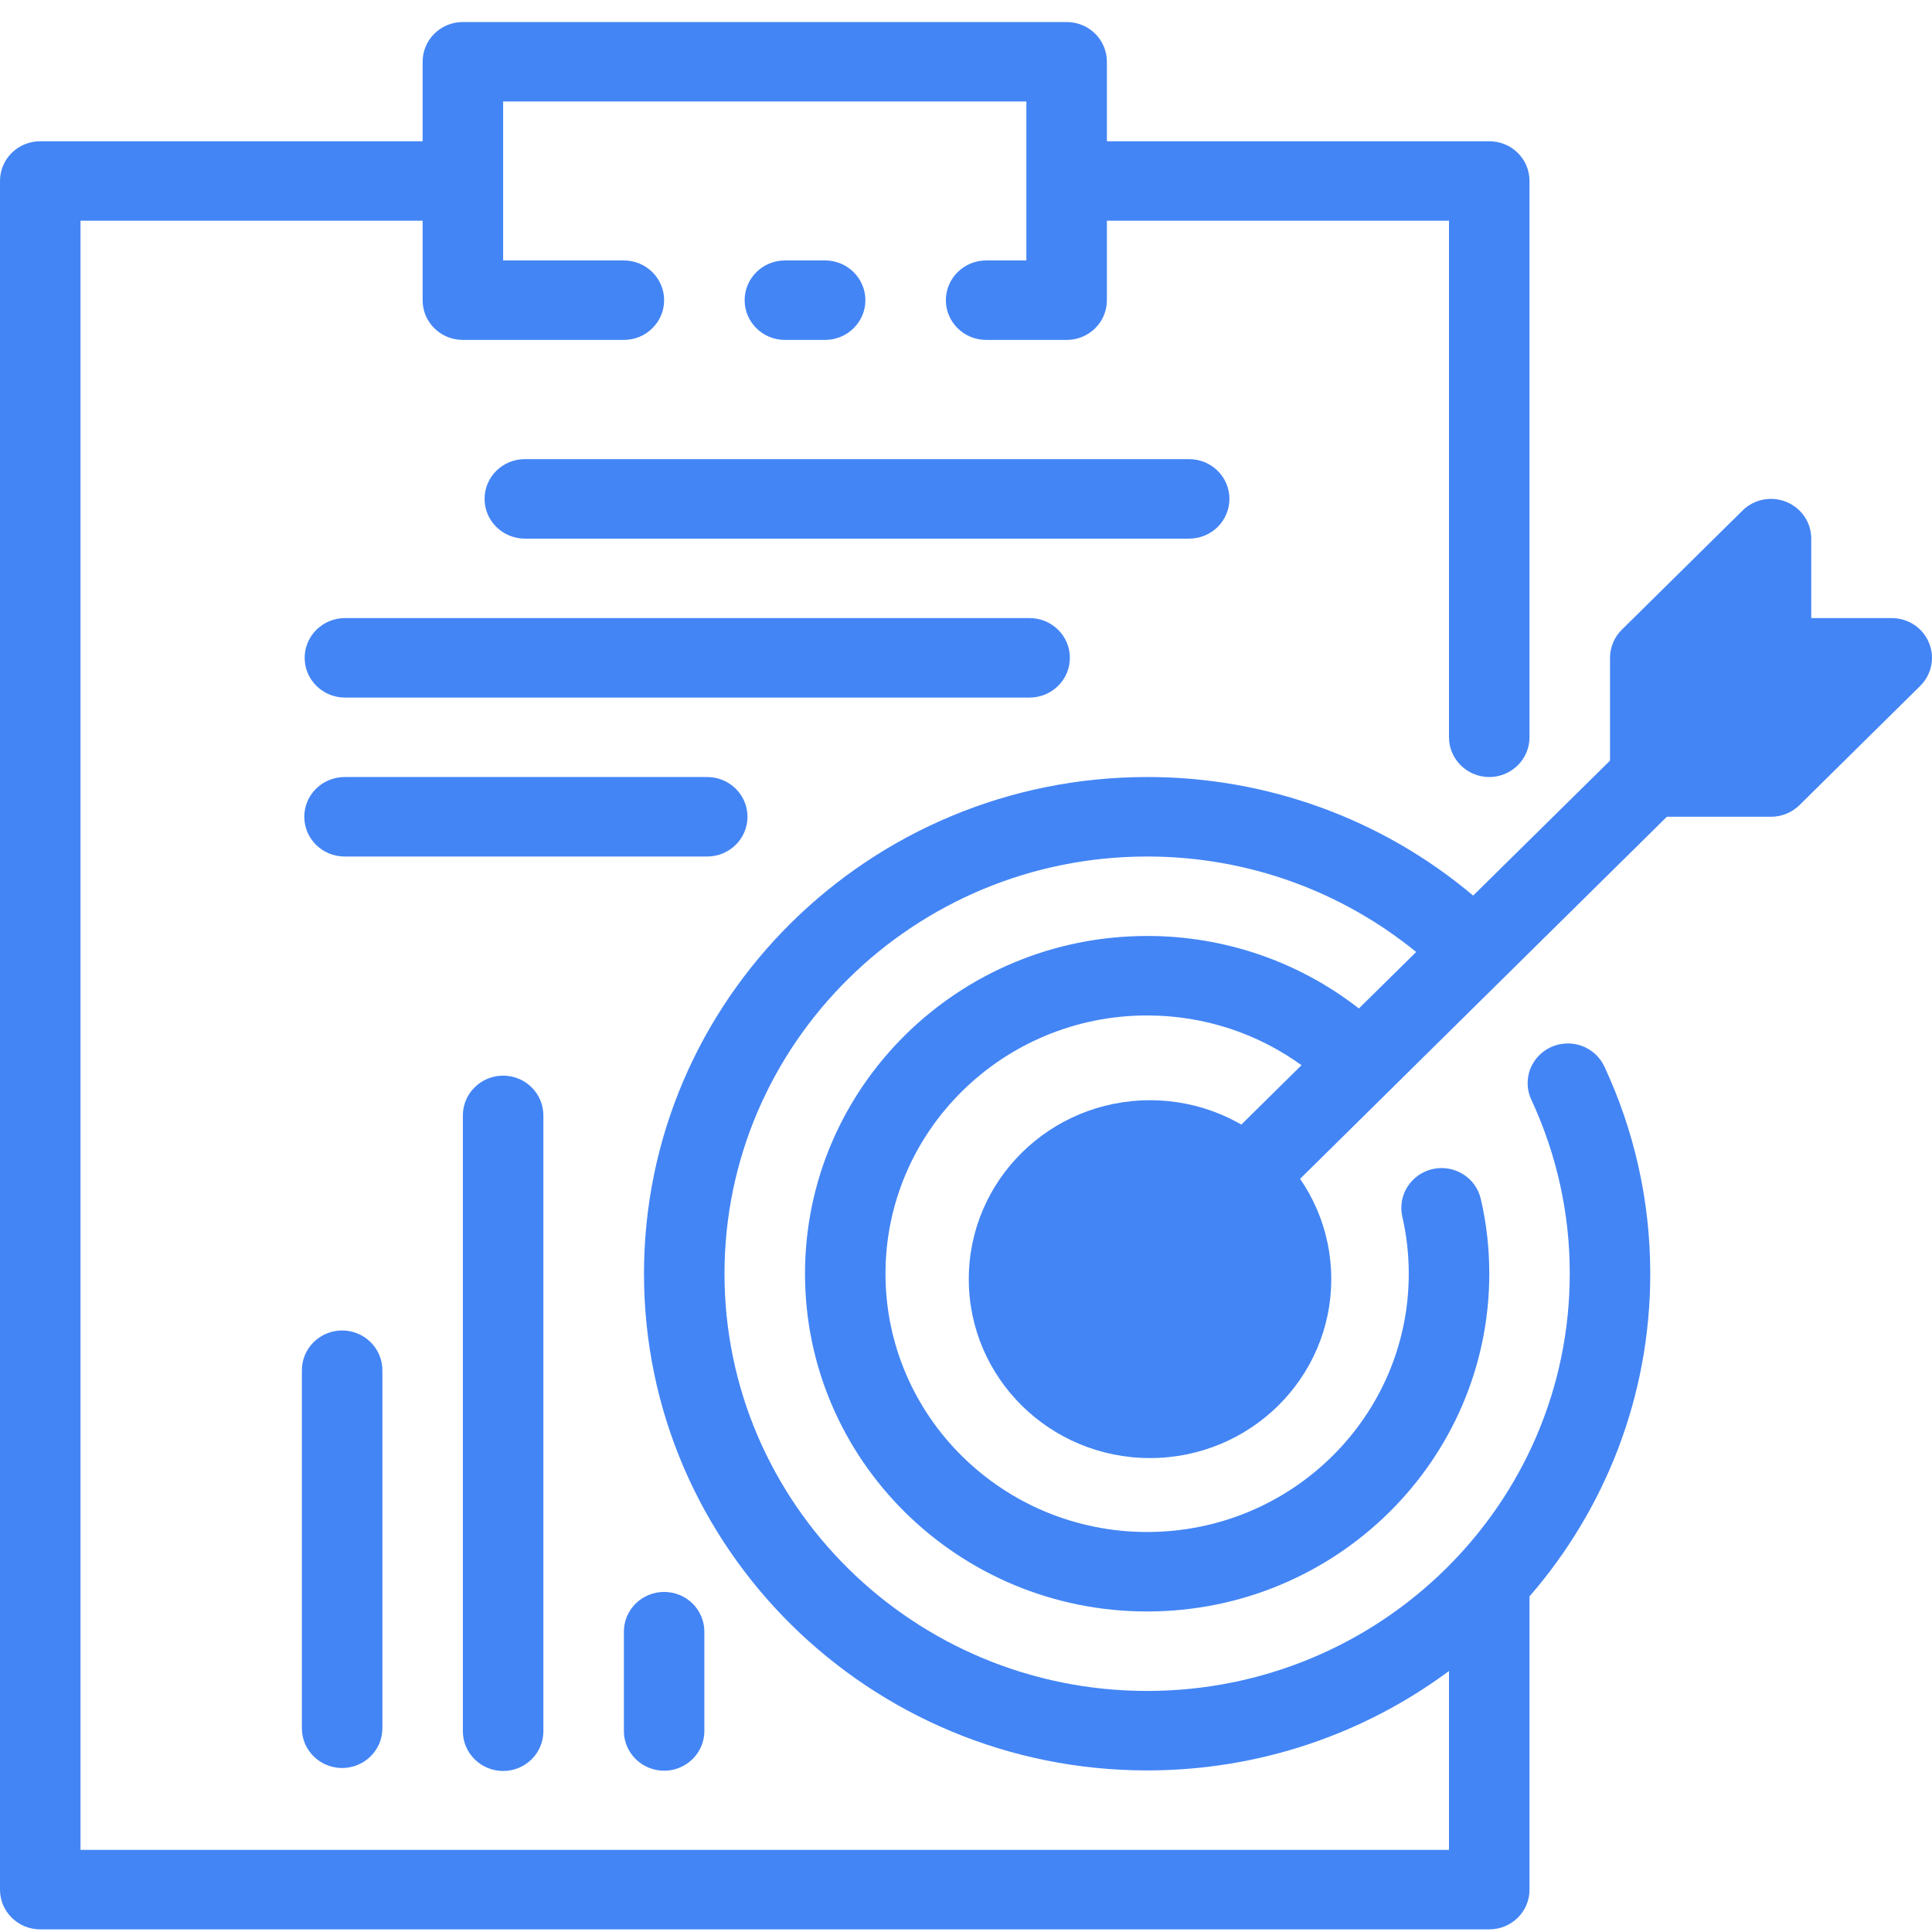 <svg width="52" height="52" viewBox="0 0 52 52" fill="none" xmlns="http://www.w3.org/2000/svg">
<path fill-rule="evenodd" clip-rule="evenodd" d="M14.126 14.497H32.007C32.294 14.497 32.57 14.384 32.773 14.184C32.976 13.983 33.09 13.711 33.09 13.427C33.09 13.144 32.976 12.871 32.773 12.671C32.57 12.47 32.294 12.358 32.007 12.358H14.126C13.838 12.358 13.563 12.47 13.36 12.671C13.156 12.871 13.042 13.144 13.042 13.427C13.042 13.711 13.156 13.983 13.36 14.184C13.563 14.384 13.838 14.497 14.126 14.497ZM9.284 18.775H27.712C28.31 18.775 28.796 18.296 28.796 17.705C28.796 17.115 28.31 16.636 27.712 16.636H9.284C8.686 16.636 8.2 17.115 8.2 17.705C8.2 18.296 8.686 18.775 9.284 18.775ZM9.274 23.053H19.034C19.633 23.053 20.119 22.574 20.119 21.983C20.119 21.393 19.633 20.914 19.034 20.914H9.274C8.676 20.914 8.19 21.393 8.19 21.983C8.19 22.574 8.676 23.053 9.274 23.053ZM10.292 46.516V36.881C10.292 36.29 9.806 35.81 9.208 35.81C8.61 35.81 8.125 36.29 8.125 36.881V46.516C8.125 47.107 8.61 47.586 9.208 47.586C9.806 47.586 10.292 47.107 10.292 46.516ZM14.625 46.596V30.021C14.625 29.737 14.511 29.465 14.308 29.265C14.105 29.064 13.829 28.951 13.542 28.951C13.254 28.951 12.979 29.064 12.776 29.265C12.572 29.465 12.458 29.737 12.458 30.021V46.596C12.458 46.88 12.572 47.152 12.776 47.352C12.979 47.553 13.254 47.666 13.542 47.666C13.829 47.666 14.105 47.553 14.308 47.352C14.511 47.152 14.625 46.88 14.625 46.596ZM18.958 46.589V43.916C18.958 43.633 18.844 43.361 18.641 43.16C18.438 42.96 18.162 42.847 17.875 42.847C17.588 42.847 17.312 42.96 17.109 43.16C16.906 43.361 16.792 43.633 16.792 43.916V46.589C16.792 46.873 16.906 47.145 17.109 47.345C17.312 47.546 17.588 47.659 17.875 47.659C18.162 47.659 18.438 47.546 18.641 47.345C18.844 47.145 18.958 46.873 18.958 46.589Z" fill="#4385F5"/>
<path d="M30.953 39.244C33.647 39.244 35.831 37.088 35.831 34.428C35.831 31.769 33.647 29.613 30.953 29.613C28.259 29.613 26.075 31.769 26.075 34.428C26.075 37.088 28.259 39.244 30.953 39.244Z" fill="#4385F5"/>
<path fill-rule="evenodd" clip-rule="evenodd" d="M29.792 5.941H39V19.844C39 20.435 39.488 20.914 40.084 20.914C40.679 20.914 41.167 20.435 41.167 19.844V4.871C41.167 4.28 40.685 3.802 40.084 3.802H29.792V1.663C29.792 1.072 29.31 0.593 28.709 0.593H12.458C11.857 0.593 11.375 1.072 11.375 1.663V3.802H1.083C0.482 3.802 0 4.28 0 4.871V50.86C0 51.45 0.482 51.929 1.083 51.929H40.084C40.685 51.929 41.167 51.45 41.167 50.86V42.967C43.193 40.631 44.417 37.597 44.417 34.282C44.417 32.293 43.973 30.403 43.182 28.706C43.122 28.578 43.038 28.463 42.934 28.368C42.829 28.273 42.707 28.199 42.574 28.15C42.44 28.102 42.299 28.079 42.157 28.085C42.014 28.09 41.875 28.123 41.746 28.182C41.617 28.241 41.501 28.324 41.404 28.427C41.308 28.53 41.233 28.651 41.183 28.782C41.134 28.914 41.112 29.054 41.117 29.194C41.123 29.334 41.156 29.472 41.216 29.6C41.9 31.068 42.253 32.666 42.25 34.282C42.25 40.48 37.153 45.512 30.875 45.512C24.597 45.512 19.5 40.48 19.5 34.282C19.5 28.085 24.597 23.053 30.875 23.053C33.627 23.053 36.146 24.018 38.117 25.623L36.574 27.143C34.952 25.876 32.943 25.189 30.875 25.192C25.794 25.192 21.667 29.265 21.667 34.282C21.667 39.3 25.794 43.373 30.875 43.373C35.956 43.373 40.084 39.3 40.084 34.282C40.084 33.592 40.008 32.919 39.856 32.272C39.825 32.135 39.767 32.006 39.685 31.891C39.603 31.776 39.499 31.678 39.378 31.604C39.258 31.529 39.124 31.478 38.984 31.454C38.844 31.43 38.7 31.434 38.561 31.465C38.281 31.528 38.038 31.698 37.884 31.938C37.731 32.178 37.68 32.468 37.743 32.745C37.857 33.239 37.917 33.754 37.917 34.282C37.917 38.119 34.764 41.234 30.875 41.234C26.991 41.234 23.833 38.119 23.833 34.282C23.833 30.446 26.991 27.331 30.875 27.331C32.43 27.331 33.865 27.828 35.03 28.67L30.111 33.526C29.689 33.943 29.689 34.621 30.111 35.039C30.212 35.138 30.331 35.217 30.462 35.27C30.593 35.324 30.733 35.352 30.875 35.352C31.017 35.352 31.158 35.324 31.289 35.27C31.42 35.217 31.539 35.138 31.639 35.039L45.181 21.67C45.608 21.253 45.608 20.575 45.181 20.158C45.081 20.058 44.961 19.98 44.83 19.926C44.699 19.872 44.559 19.844 44.417 19.844C44.275 19.844 44.134 19.872 44.003 19.926C43.872 19.98 43.753 20.058 43.653 20.158L39.65 24.105C37.205 22.041 34.092 20.909 30.875 20.914C23.4 20.914 17.333 26.904 17.333 34.282C17.333 41.661 23.4 47.651 30.875 47.651C33.919 47.651 36.736 46.655 39 44.975V49.79H2.167V5.941H11.375V8.08C11.375 8.671 11.857 9.149 12.458 9.149H16.792C17.388 9.149 17.875 8.67 17.875 8.08C17.875 7.489 17.388 7.01 16.792 7.01H13.542V2.732H27.625V7.01H26.542C25.946 7.01 25.458 7.489 25.458 8.08C25.458 8.67 25.946 9.149 26.542 9.149H28.709C29.31 9.149 29.792 8.671 29.792 8.08V5.941ZM21.125 9.149H22.208C22.804 9.149 23.292 8.67 23.292 8.08C23.292 7.489 22.804 7.01 22.208 7.01H21.125C20.529 7.01 20.042 7.489 20.042 8.08C20.042 8.67 20.529 9.149 21.125 9.149Z" fill="#4385F5"/>
<path fill-rule="evenodd" clip-rule="evenodd" d="M43.334 20.914C43.334 21.197 43.448 21.469 43.651 21.67C43.854 21.87 44.13 21.983 44.417 21.983H47.667C47.954 21.983 48.23 21.87 48.433 21.67L51.683 18.461C51.834 18.312 51.937 18.121 51.979 17.914C52.021 17.706 51.999 17.491 51.917 17.296C51.836 17.101 51.697 16.933 51.519 16.816C51.34 16.698 51.131 16.636 50.917 16.636H48.75V14.497C48.75 14.285 48.687 14.079 48.568 13.903C48.449 13.727 48.279 13.59 48.081 13.509C47.883 13.428 47.666 13.407 47.456 13.448C47.245 13.489 47.052 13.591 46.901 13.741L43.651 16.949C43.448 17.15 43.334 17.422 43.334 17.705V20.914Z" fill="#4385F5"/>
</svg>
